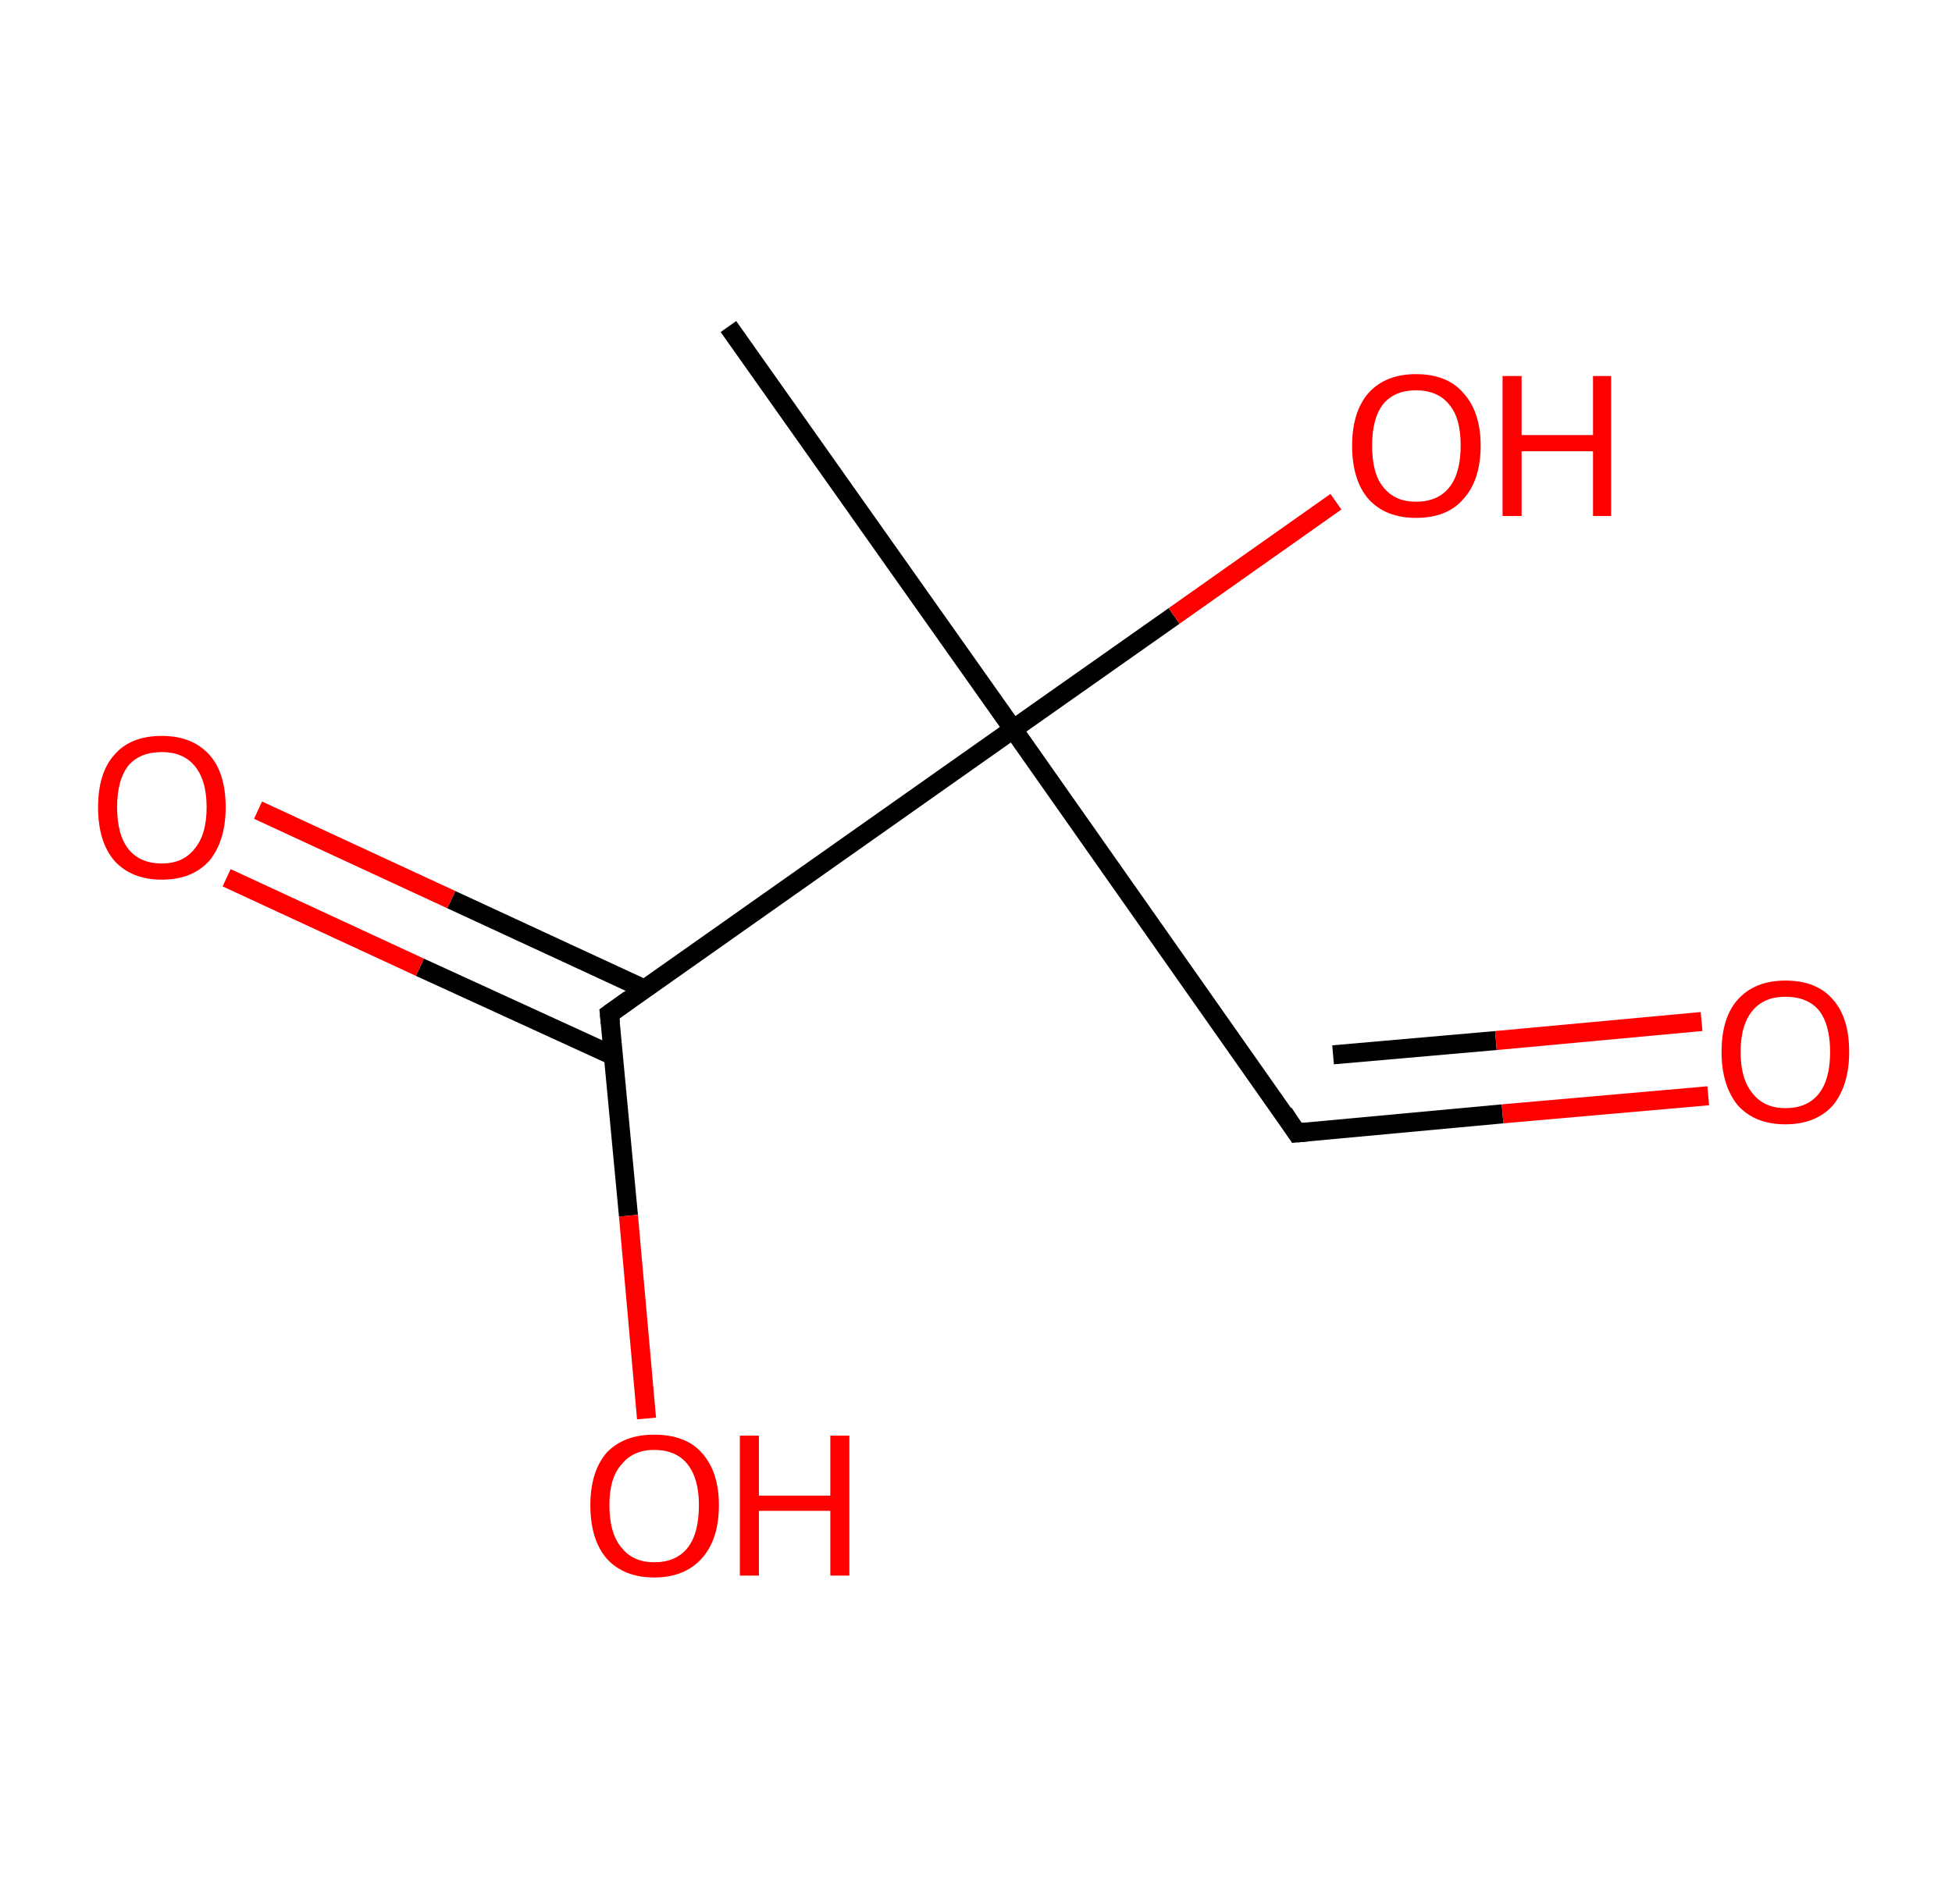 <?xml version='1.0' encoding='ASCII' standalone='yes'?>
<svg xmlns="http://www.w3.org/2000/svg" xmlns:rdkit="http://www.rdkit.org/xml" xmlns:xlink="http://www.w3.org/1999/xlink" version="1.1" baseProfile="full" xml:space="preserve" width="205px" height="200px" viewBox="0 0 205 200">
<!-- END OF HEADER -->
<rect style="opacity:1.0;fill:#FFFFFF;stroke:none" width="205.0" height="200.0" x="0.0" y="0.0"> </rect>
<path class="bond-0 atom-0 atom-1" d="M 76.5,34.3 L 106.4,76.6" style="fill:none;fill-rule:evenodd;stroke:#000000;stroke-width:2.0px;stroke-linecap:butt;stroke-linejoin:miter;stroke-opacity:1"/>
<path class="bond-1 atom-1 atom-2" d="M 106.4,76.6 L 123.3,64.7" style="fill:none;fill-rule:evenodd;stroke:#000000;stroke-width:2.0px;stroke-linecap:butt;stroke-linejoin:miter;stroke-opacity:1"/>
<path class="bond-1 atom-1 atom-2" d="M 123.3,64.7 L 140.3,52.7" style="fill:none;fill-rule:evenodd;stroke:#FF0000;stroke-width:2.0px;stroke-linecap:butt;stroke-linejoin:miter;stroke-opacity:1"/>
<path class="bond-2 atom-1 atom-3" d="M 106.4,76.6 L 136.2,119.0" style="fill:none;fill-rule:evenodd;stroke:#000000;stroke-width:2.0px;stroke-linecap:butt;stroke-linejoin:miter;stroke-opacity:1"/>
<path class="bond-3 atom-3 atom-4" d="M 136.2,119.0 L 157.8,117.0" style="fill:none;fill-rule:evenodd;stroke:#000000;stroke-width:2.0px;stroke-linecap:butt;stroke-linejoin:miter;stroke-opacity:1"/>
<path class="bond-3 atom-3 atom-4" d="M 157.8,117.0 L 179.4,115.1" style="fill:none;fill-rule:evenodd;stroke:#FF0000;stroke-width:2.0px;stroke-linecap:butt;stroke-linejoin:miter;stroke-opacity:1"/>
<path class="bond-3 atom-3 atom-4" d="M 140.0,110.8 L 157.1,109.3" style="fill:none;fill-rule:evenodd;stroke:#000000;stroke-width:2.0px;stroke-linecap:butt;stroke-linejoin:miter;stroke-opacity:1"/>
<path class="bond-3 atom-3 atom-4" d="M 157.1,109.3 L 178.7,107.3" style="fill:none;fill-rule:evenodd;stroke:#FF0000;stroke-width:2.0px;stroke-linecap:butt;stroke-linejoin:miter;stroke-opacity:1"/>
<path class="bond-4 atom-1 atom-5" d="M 106.4,76.6 L 64.0,106.5" style="fill:none;fill-rule:evenodd;stroke:#000000;stroke-width:2.0px;stroke-linecap:butt;stroke-linejoin:miter;stroke-opacity:1"/>
<path class="bond-5 atom-5 atom-6" d="M 67.7,103.9 L 47.4,94.5" style="fill:none;fill-rule:evenodd;stroke:#000000;stroke-width:2.0px;stroke-linecap:butt;stroke-linejoin:miter;stroke-opacity:1"/>
<path class="bond-5 atom-5 atom-6" d="M 47.4,94.5 L 27.1,85.1" style="fill:none;fill-rule:evenodd;stroke:#FF0000;stroke-width:2.0px;stroke-linecap:butt;stroke-linejoin:miter;stroke-opacity:1"/>
<path class="bond-5 atom-5 atom-6" d="M 64.4,110.9 L 44.1,101.6" style="fill:none;fill-rule:evenodd;stroke:#000000;stroke-width:2.0px;stroke-linecap:butt;stroke-linejoin:miter;stroke-opacity:1"/>
<path class="bond-5 atom-5 atom-6" d="M 44.1,101.6 L 23.8,92.2" style="fill:none;fill-rule:evenodd;stroke:#FF0000;stroke-width:2.0px;stroke-linecap:butt;stroke-linejoin:miter;stroke-opacity:1"/>
<path class="bond-6 atom-5 atom-7" d="M 64.0,106.5 L 66.0,127.7" style="fill:none;fill-rule:evenodd;stroke:#000000;stroke-width:2.0px;stroke-linecap:butt;stroke-linejoin:miter;stroke-opacity:1"/>
<path class="bond-6 atom-5 atom-7" d="M 66.0,127.7 L 67.9,149.0" style="fill:none;fill-rule:evenodd;stroke:#FF0000;stroke-width:2.0px;stroke-linecap:butt;stroke-linejoin:miter;stroke-opacity:1"/>
<path d="M 134.8,116.9 L 136.2,119.0 L 137.3,118.9" style="fill:none;stroke:#000000;stroke-width:2.0px;stroke-linecap:butt;stroke-linejoin:miter;stroke-opacity:1;"/>
<path d="M 66.1,105.0 L 64.0,106.5 L 64.1,107.5" style="fill:none;stroke:#000000;stroke-width:2.0px;stroke-linecap:butt;stroke-linejoin:miter;stroke-opacity:1;"/>
<path class="atom-2" d="M 142.0 46.8 Q 142.0 43.3, 143.7 41.3 Q 145.5 39.3, 148.7 39.3 Q 152.0 39.3, 153.7 41.3 Q 155.5 43.3, 155.5 46.8 Q 155.5 50.4, 153.7 52.4 Q 152.0 54.4, 148.7 54.4 Q 145.5 54.4, 143.7 52.4 Q 142.0 50.4, 142.0 46.8 M 148.7 52.7 Q 151.0 52.7, 152.2 51.2 Q 153.4 49.7, 153.4 46.8 Q 153.4 43.9, 152.2 42.5 Q 151.0 41.0, 148.7 41.0 Q 146.5 41.0, 145.3 42.4 Q 144.1 43.9, 144.1 46.8 Q 144.1 49.8, 145.3 51.2 Q 146.5 52.7, 148.7 52.7 " fill="#FF0000"/>
<path class="atom-2" d="M 157.8 39.5 L 159.8 39.5 L 159.8 45.7 L 167.3 45.7 L 167.3 39.5 L 169.2 39.5 L 169.2 54.2 L 167.3 54.2 L 167.3 47.4 L 159.8 47.4 L 159.8 54.2 L 157.8 54.2 L 157.8 39.5 " fill="#FF0000"/>
<path class="atom-4" d="M 180.8 110.5 Q 180.8 106.9, 182.5 105.0 Q 184.3 103.0, 187.5 103.0 Q 190.8 103.0, 192.5 105.0 Q 194.2 106.9, 194.2 110.5 Q 194.2 114.0, 192.5 116.1 Q 190.7 118.1, 187.5 118.1 Q 184.3 118.1, 182.5 116.1 Q 180.8 114.0, 180.8 110.5 M 187.5 116.4 Q 189.8 116.4, 191.0 114.9 Q 192.2 113.4, 192.2 110.5 Q 192.2 107.6, 191.0 106.1 Q 189.8 104.7, 187.5 104.7 Q 185.3 104.7, 184.1 106.1 Q 182.8 107.6, 182.8 110.5 Q 182.8 113.4, 184.1 114.9 Q 185.3 116.4, 187.5 116.4 " fill="#FF0000"/>
<path class="atom-6" d="M 10.3 84.8 Q 10.3 81.2, 12.0 79.3 Q 13.7 77.3, 17.0 77.3 Q 20.2 77.3, 22.0 79.3 Q 23.7 81.2, 23.7 84.8 Q 23.7 88.3, 22.0 90.4 Q 20.2 92.4, 17.0 92.4 Q 13.8 92.4, 12.0 90.4 Q 10.3 88.4, 10.3 84.8 M 17.0 90.7 Q 19.2 90.7, 20.4 89.2 Q 21.7 87.7, 21.7 84.8 Q 21.7 81.9, 20.4 80.4 Q 19.2 79.0, 17.0 79.0 Q 14.7 79.0, 13.5 80.4 Q 12.3 81.9, 12.3 84.8 Q 12.3 87.7, 13.5 89.2 Q 14.7 90.7, 17.0 90.7 " fill="#FF0000"/>
<path class="atom-7" d="M 62.0 158.1 Q 62.0 154.6, 63.7 152.6 Q 65.5 150.7, 68.7 150.7 Q 72.0 150.7, 73.7 152.6 Q 75.5 154.6, 75.5 158.1 Q 75.5 161.7, 73.7 163.7 Q 71.9 165.7, 68.7 165.7 Q 65.5 165.7, 63.7 163.7 Q 62.0 161.7, 62.0 158.1 M 68.7 164.1 Q 71.0 164.1, 72.2 162.6 Q 73.4 161.1, 73.4 158.1 Q 73.4 155.3, 72.2 153.8 Q 71.0 152.3, 68.7 152.3 Q 66.5 152.3, 65.3 153.8 Q 64.0 155.2, 64.0 158.1 Q 64.0 161.1, 65.3 162.6 Q 66.5 164.1, 68.7 164.1 " fill="#FF0000"/>
<path class="atom-7" d="M 77.7 150.8 L 79.7 150.8 L 79.7 157.1 L 87.2 157.1 L 87.2 150.8 L 89.2 150.8 L 89.2 165.5 L 87.2 165.5 L 87.2 158.7 L 79.7 158.7 L 79.7 165.5 L 77.7 165.5 L 77.7 150.8 " fill="#FF0000"/>
</svg>
